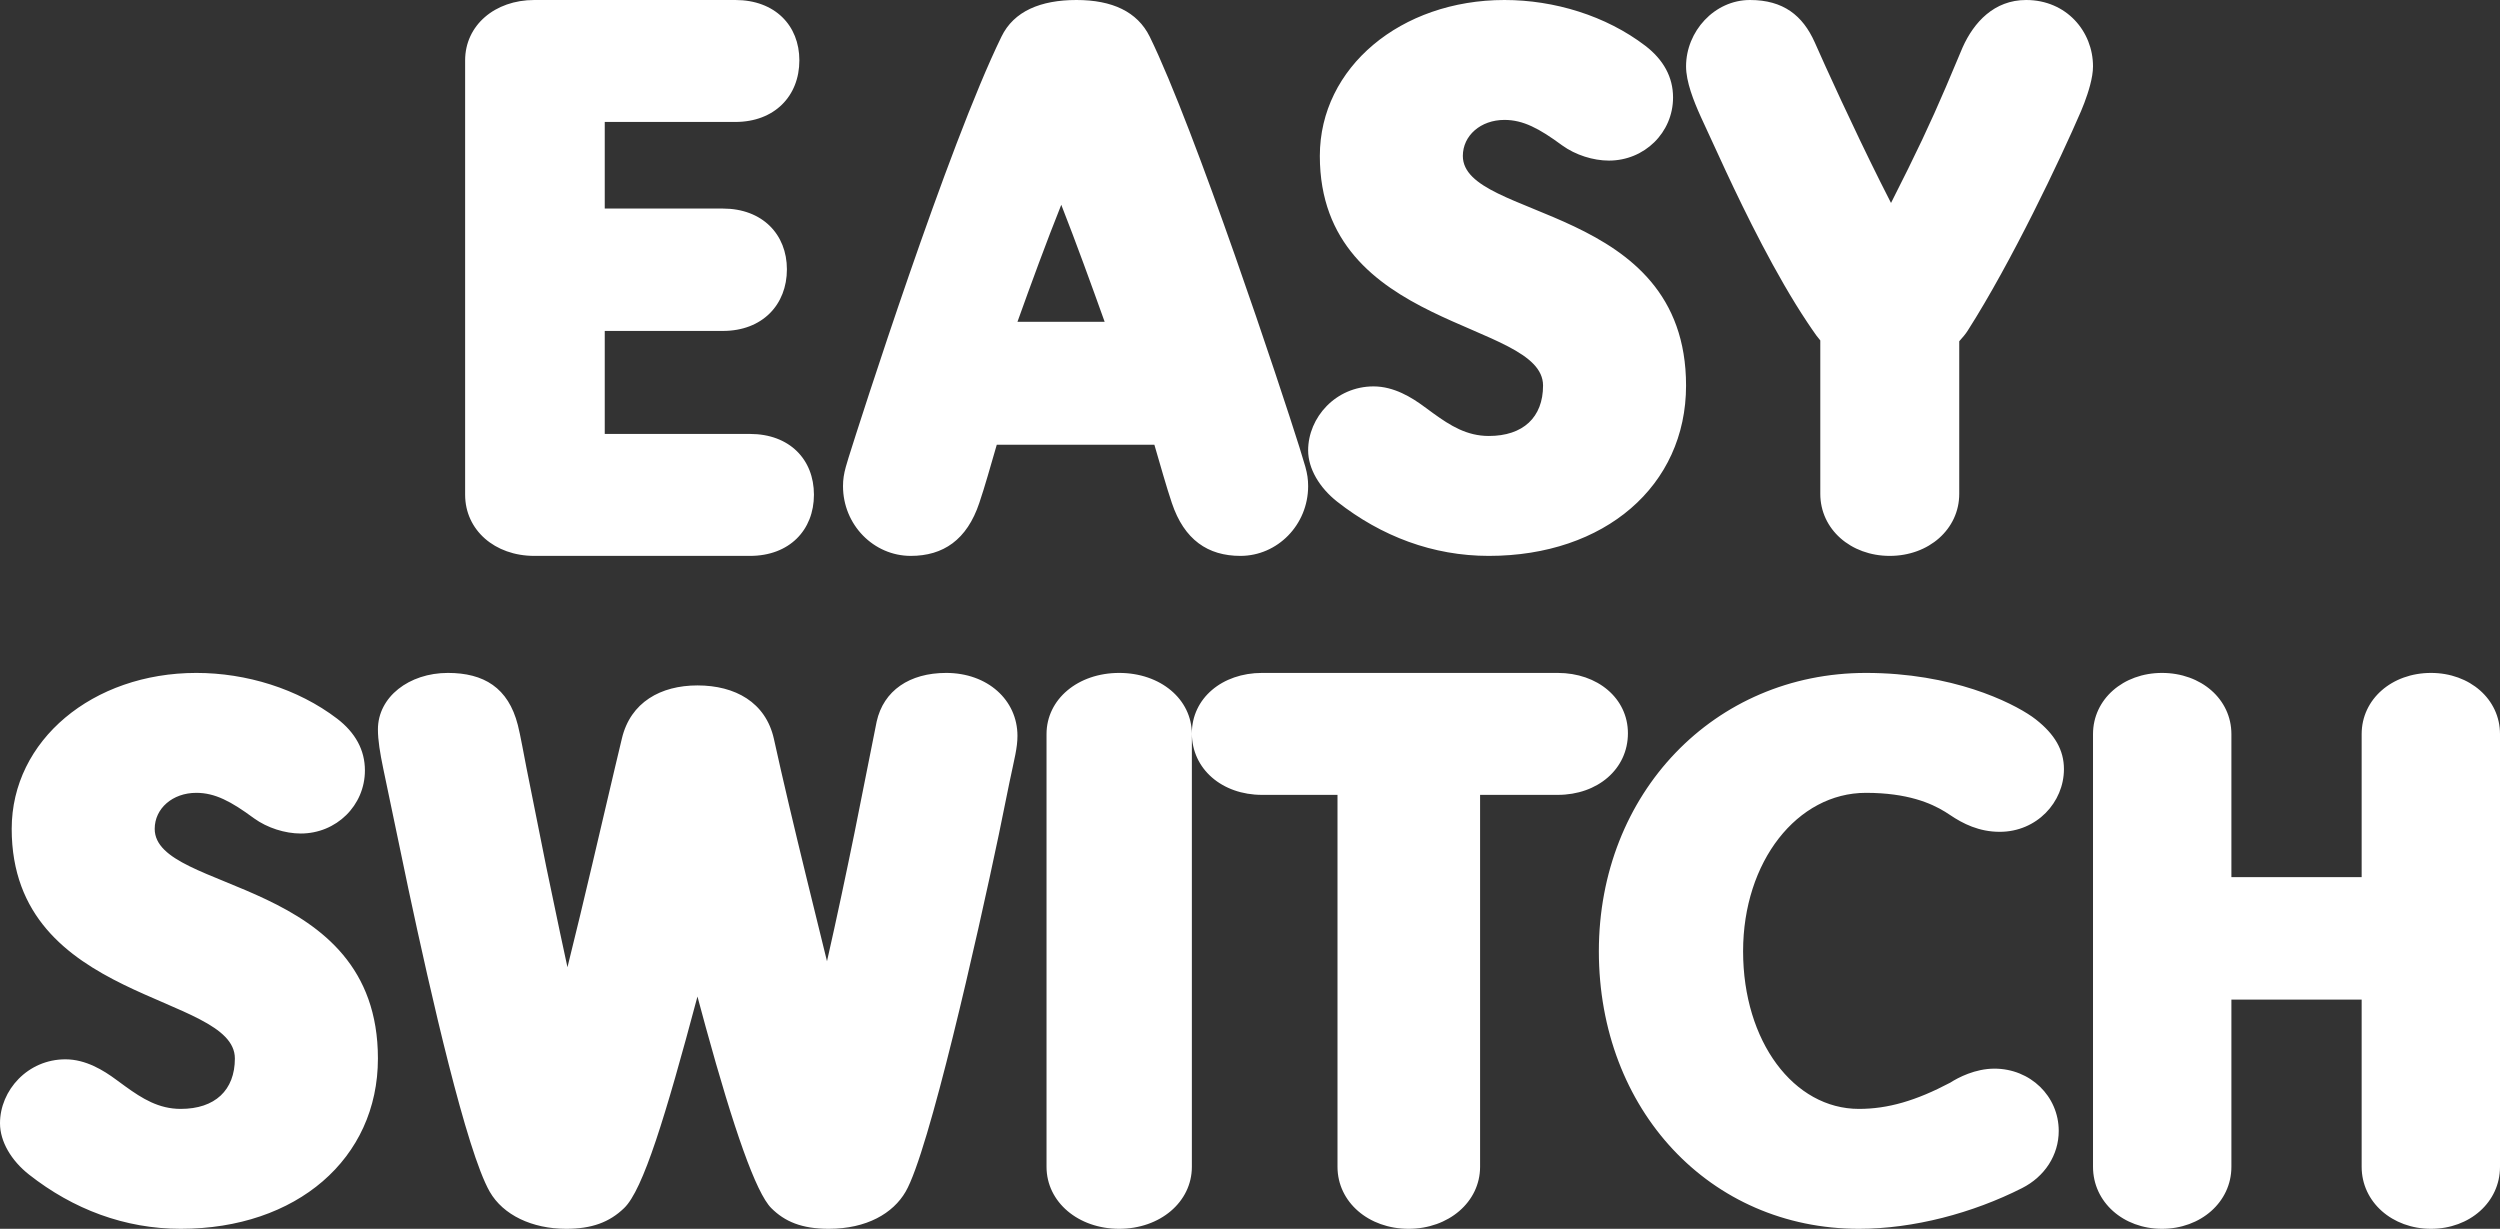 <?xml version="1.0" encoding="UTF-8"?>
<svg width="59px" height="29px" viewBox="0 0 59 29" version="1.1" xmlns="http://www.w3.org/2000/svg" xmlns:xlink="http://www.w3.org/1999/xlink">
    <rect x="0" y="0" width="59" height="29" fill="#333333" stroke="none"/>
    <title>Illustrations/Easyswitch/Card/Dark</title>
    <g id="🟢-All-Journeys" stroke="none" stroke-width="1" fill="none" fill-rule="evenodd">
        <g id="Internet-and-DTV-Easy-Switch---10.00-(M)" transform="translate(-36, -294)" fill="#FFFFFF" fill-rule="nonzero">
            <g id="easyswitch/card/mobile/default" transform="translate(20, 264)">
                <g id="Illustrations/Easyswitch/Card/Dark" transform="translate(16, 30)">
                    <path d="M12.609,13.119 L17.699,13.119 C18.631,13.119 19.209,12.509 19.209,11.675 C19.209,10.841 18.631,10.241 17.699,10.241 L14.272,10.241 L14.272,7.81 L17.06,7.81 C17.993,7.81 18.571,7.19 18.571,6.356 C18.571,5.532 17.993,4.922 17.06,4.922 L14.272,4.922 L14.272,2.878 L17.354,2.878 C18.277,2.878 18.865,2.268 18.865,1.424 C18.865,0.6 18.287,0 17.354,0 L12.609,0 C11.676,0 10.977,0.6 10.977,1.424 L10.977,11.675 C10.977,12.509 11.676,13.119 12.609,13.119 Z M21.494,13.119 C22.258,13.119 22.82,12.743 23.112,11.868 C23.243,11.482 23.373,11.014 23.524,10.495 L27.243,10.495 L27.457,11.231 C27.525,11.461 27.59,11.675 27.655,11.868 C27.947,12.743 28.51,13.119 29.274,13.119 C30.148,13.119 30.872,12.387 30.872,11.472 C30.872,11.312 30.852,11.183 30.807,11.019 L30.667,10.556 C30.242,9.201 28.202,3.046 27.133,0.864 C26.841,0.275 26.248,0 25.404,0 C24.559,0 23.926,0.264 23.635,0.864 C22.368,3.458 20.287,9.966 20.026,10.8 L19.961,11.019 C19.916,11.183 19.895,11.312 19.895,11.472 C19.895,12.387 20.619,13.119 21.494,13.119 Z M24.012,7.595 C24.334,6.696 24.69,5.723 25.046,4.833 C25.403,5.744 25.748,6.696 26.07,7.595 L24.012,7.595 Z M35.137,13.119 C37.868,13.119 39.791,11.469 39.791,9.099 C39.791,4.8 34.523,5.2 34.523,3.68 C34.523,3.2 34.943,2.83 35.505,2.83 C35.945,2.83 36.323,3.03 36.866,3.43 C37.183,3.66 37.602,3.79 37.97,3.79 C38.809,3.79 39.484,3.13 39.484,2.3 C39.484,1.82 39.259,1.41 38.829,1.08 C37.899,0.37 36.681,0 35.505,0 C33.061,0 31.148,1.59 31.148,3.68 C31.148,7.799 36.416,7.549 36.416,9.099 C36.416,9.849 35.945,10.289 35.137,10.289 C34.618,10.289 34.23,10.046 33.832,9.759 L33.613,9.599 C33.317,9.379 32.897,9.119 32.416,9.119 C31.527,9.119 30.872,9.849 30.872,10.629 C30.872,11.059 31.138,11.509 31.557,11.839 C32.601,12.659 33.818,13.119 35.137,13.119 Z M44.598,13.119 C45.519,13.119 46.238,12.489 46.238,11.655 L46.238,8.054 C46.319,7.963 46.389,7.882 46.44,7.8 C47.472,6.183 48.626,3.753 49.112,2.624 L49.189,2.432 C49.285,2.178 49.395,1.835 49.395,1.566 C49.395,0.742 48.768,0 47.817,0 C47.059,0 46.583,0.529 46.32,1.113 L45.922,2.055 C45.558,2.904 45.232,3.6 44.628,4.79 L44.37,4.28 C43.731,3.002 43.067,1.543 42.827,0.997 C42.544,0.366 42.088,0 41.299,0 C40.459,0 39.791,0.742 39.791,1.566 C39.791,1.929 39.967,2.377 40.142,2.763 L40.739,4.058 C41.185,5.013 41.907,6.49 42.654,7.609 L42.756,7.76 C42.837,7.882 42.898,7.963 42.959,8.034 L42.959,11.655 C42.959,12.489 43.677,13.119 44.598,13.119 Z M4.265,29 C6.996,29 8.919,27.35 8.919,24.98 C8.919,20.681 3.651,21.081 3.651,19.561 C3.651,19.081 4.071,18.711 4.633,18.711 C5.073,18.711 5.451,18.911 5.993,19.311 C6.311,19.541 6.73,19.671 7.098,19.671 C7.937,19.671 8.612,19.011 8.612,18.181 C8.612,17.701 8.387,17.291 7.957,16.961 C7.026,16.251 5.809,15.881 4.633,15.881 C2.189,15.881 0.276,17.471 0.276,19.561 C0.276,23.68 5.543,23.43 5.543,24.98 C5.543,25.73 5.073,26.17 4.265,26.17 C3.746,26.17 3.358,25.927 2.96,25.64 L2.741,25.48 C2.444,25.26 2.025,25 1.544,25 C0.655,25 0,25.73 0,26.51 C0,26.94 0.266,27.39 0.685,27.72 C1.728,28.54 2.946,29 4.265,29 Z M13.362,29 C13.963,29 14.381,28.847 14.728,28.512 C15.176,28.085 15.706,26.346 16.46,23.518 L16.656,24.242 C17.317,26.647 17.84,28.15 18.203,28.512 C18.519,28.827 18.916,29 19.558,29 C20.455,29 21.077,28.634 21.372,28.125 C21.921,27.187 23.064,22.116 23.57,19.706 L23.825,18.455 C23.943,17.892 24.012,17.648 24.012,17.366 C24.012,16.522 23.308,15.881 22.33,15.881 C21.464,15.881 20.852,16.298 20.689,17.03 L20.167,19.65 C19.977,20.582 19.751,21.654 19.517,22.685 L19.034,20.718 C18.746,19.539 18.473,18.391 18.264,17.437 C18.07,16.572 17.347,16.176 16.46,16.176 C15.594,16.176 14.88,16.572 14.677,17.427 L14.515,18.107 C14.181,19.519 13.794,21.214 13.392,22.827 L13.215,22.002 C13.099,21.459 12.989,20.932 12.89,20.449 L12.424,18.118 C12.384,17.915 12.271,17.295 12.221,17.111 C11.996,16.227 11.415,15.881 10.57,15.881 C9.652,15.881 8.919,16.45 8.919,17.213 C8.919,17.472 8.968,17.768 9.044,18.135 L9.638,20.978 C10.164,23.449 11.009,27.167 11.558,28.125 C11.874,28.675 12.557,29 13.362,29 Z M26.413,29 C27.376,29 28.128,28.369 28.128,27.536 L28.128,17.325 C28.128,16.501 27.387,15.881 26.413,15.881 C25.439,15.881 24.698,16.501 24.698,17.325 L24.698,27.536 C24.698,28.369 25.449,29 26.413,29 Z M33.242,29 C34.184,29 34.93,28.369 34.93,27.536 L34.93,18.759 L36.762,18.759 C37.704,18.759 38.419,18.149 38.419,17.305 C38.419,16.481 37.704,15.881 36.762,15.881 L29.784,15.881 C28.842,15.881 28.128,16.481 28.128,17.305 C28.128,18.149 28.842,18.759 29.784,18.759 L31.565,18.759 L31.565,27.536 C31.565,28.369 32.3,29 33.242,29 Z M43.871,29 C45.16,29 46.553,28.63 47.719,28.04 C48.255,27.77 48.586,27.26 48.586,26.69 C48.586,25.87 47.915,25.22 47.069,25.22 C46.615,25.22 46.213,25.43 46.027,25.55 C45.212,25.98 44.552,26.17 43.871,26.17 C42.334,26.17 41.137,24.58 41.137,22.45 C41.137,20.331 42.416,18.711 44.036,18.711 C45.017,18.711 45.574,18.956 45.904,19.158 L46.017,19.231 C46.326,19.441 46.708,19.631 47.193,19.631 C48.07,19.631 48.709,18.931 48.709,18.151 C48.709,17.701 48.493,17.331 48.049,16.981 L47.957,16.913 C47.462,16.569 46.077,15.881 44.036,15.881 C40.456,15.881 37.733,18.721 37.733,22.45 C37.733,26.19 40.353,29 43.871,29 Z M51.023,29 C50.109,29 49.395,28.369 49.395,27.536 L49.395,17.325 C49.395,16.501 50.109,15.881 51.023,15.881 C51.947,15.881 52.661,16.501 52.661,17.325 L52.661,20.701 L55.735,20.701 L55.735,17.325 C55.735,16.501 56.448,15.881 57.372,15.881 C58.287,15.881 59,16.501 59,17.325 L59,27.536 C59,28.369 58.287,29 57.372,29 C56.458,29 55.735,28.369 55.735,27.536 L55.735,23.59 L52.661,23.59 L52.661,27.536 C52.661,28.369 51.937,29 51.023,29 Z" id="EASYSWITCH"></path>
                </g>
            </g>
        </g>
    </g>
</svg>